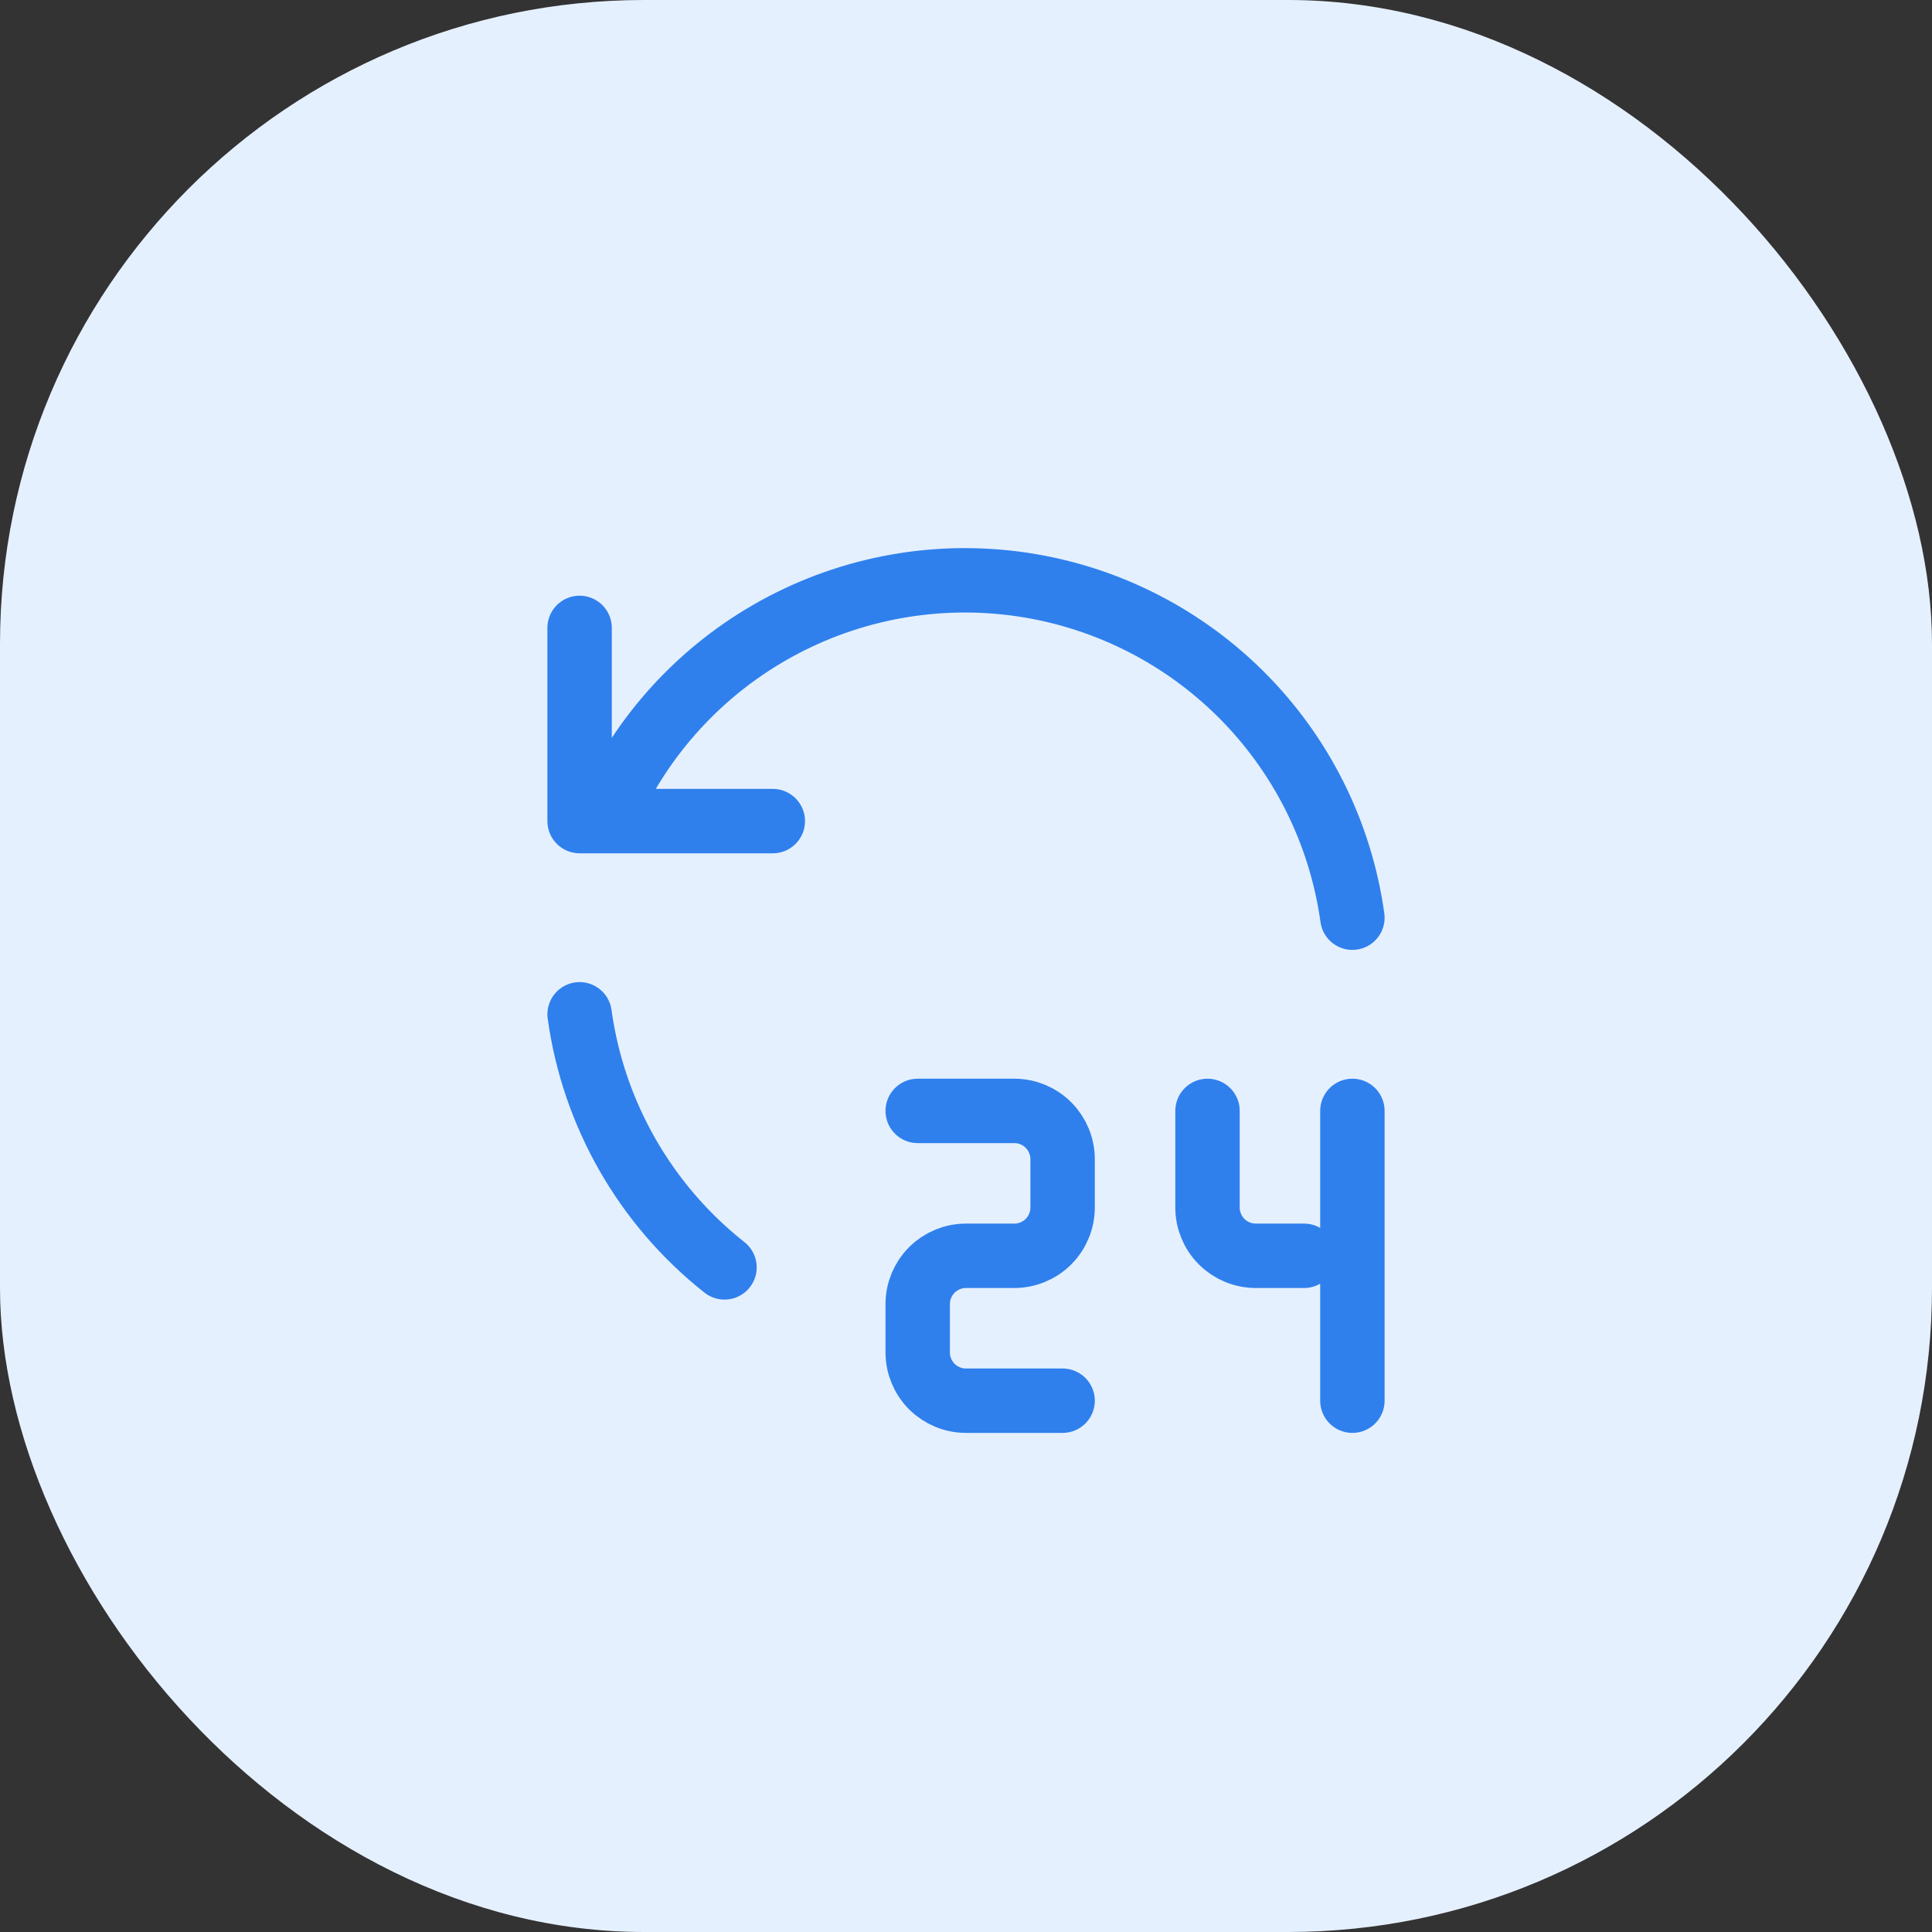 <svg width="60" height="60" viewBox="0 0 60 60" fill="none" xmlns="http://www.w3.org/2000/svg">
<rect x="0" y="0" width="60" height="60" fill="#333333" stroke="none"/>
<rect width="60" height="60" rx="20" fill="#E5F0FF"/>
<path d="M42 28.5C41.633 25.86 40.409 23.415 38.515 21.539C36.621 19.664 34.164 18.463 31.52 18.122C28.877 17.781 26.195 18.319 23.888 19.652C21.58 20.985 19.775 23.04 18.75 25.5M18 19.5V25.5H24M18 31.5C18.43 34.602 20.042 37.419 22.5 39.36M28.5 34.5H31.5C31.898 34.5 32.279 34.658 32.561 34.939C32.842 35.221 33 35.602 33 36V37.5C33 37.898 32.842 38.279 32.561 38.561C32.279 38.842 31.898 39 31.5 39H30C29.602 39 29.221 39.158 28.939 39.439C28.658 39.721 28.5 40.102 28.5 40.5V42C28.5 42.398 28.658 42.779 28.939 43.061C29.221 43.342 29.602 43.5 30 43.5H33M37.5 34.5V37.5C37.5 37.898 37.658 38.279 37.939 38.561C38.221 38.842 38.602 39 39 39H40.5M42 34.5V43.5" stroke="#2F80ED" stroke-width="2" stroke-linecap="round" stroke-linejoin="round"/>
</svg>

